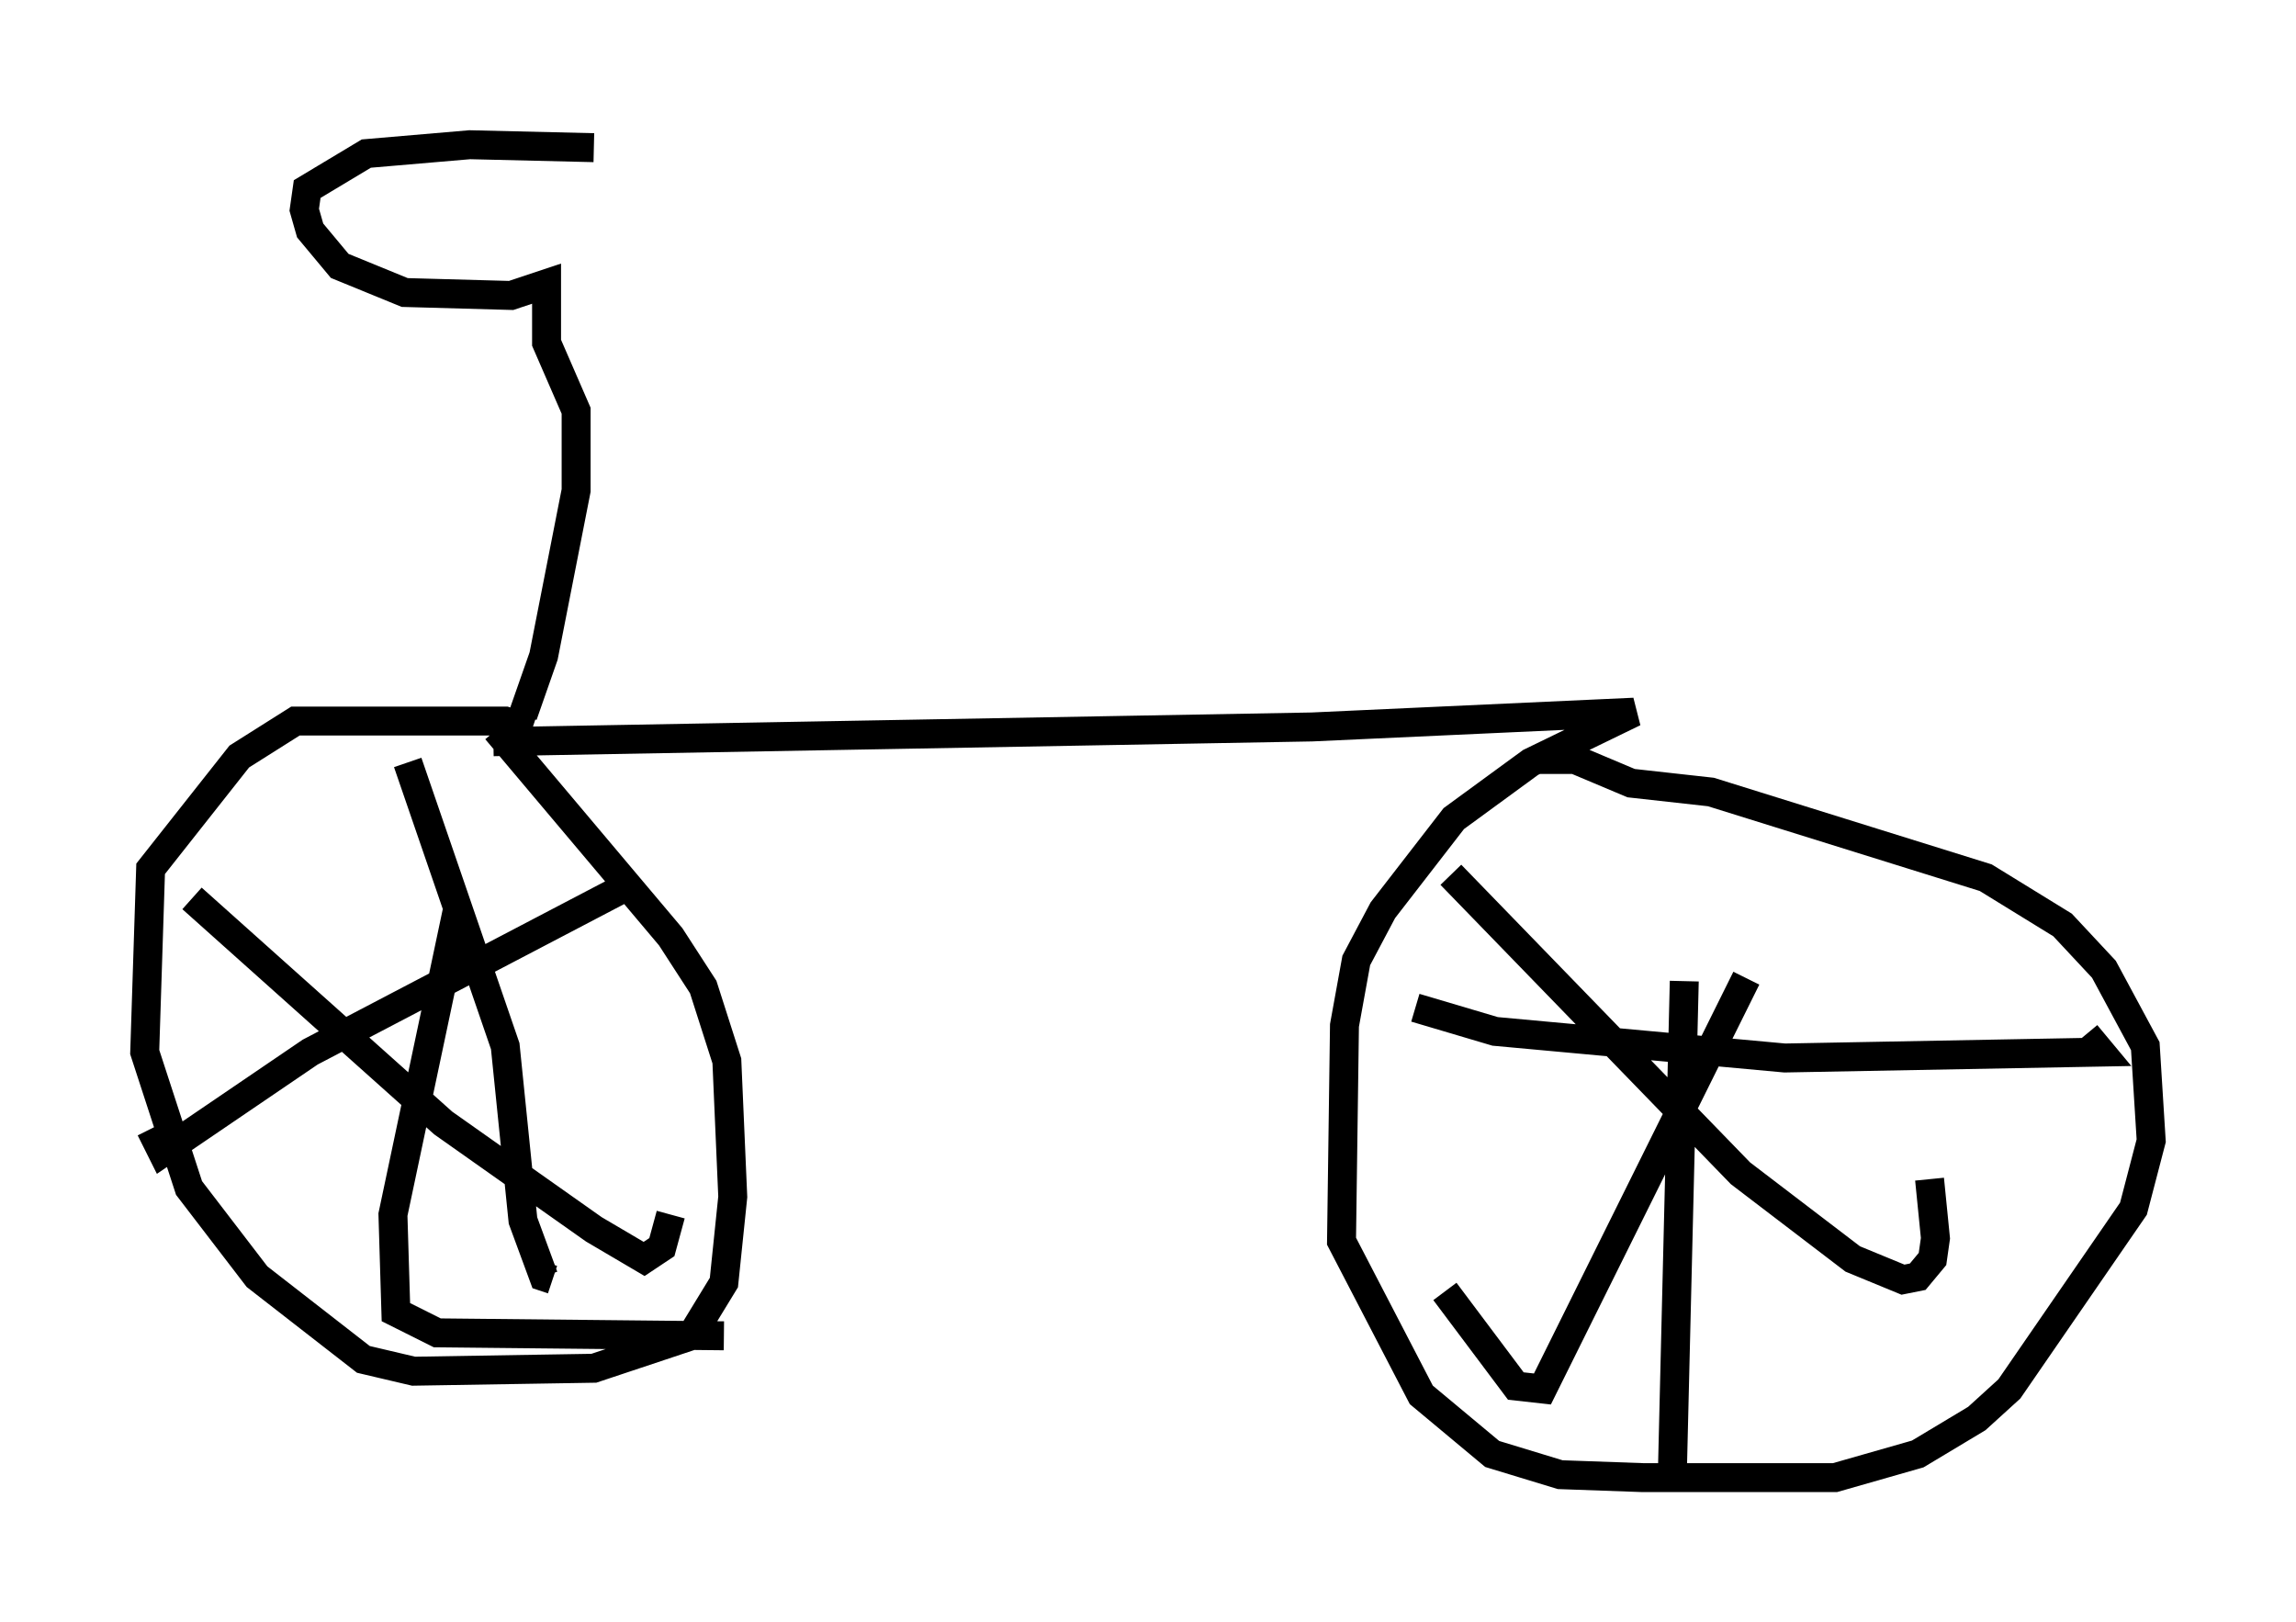 <?xml version="1.0" encoding="utf-8" ?>
<svg baseProfile="full" height="56.04" version="1.1" width="79.315" xmlns="http://www.w3.org/2000/svg" xmlns:ev="http://www.w3.org/2001/xml-events" xmlns:xlink="http://www.w3.org/1999/xlink"><defs /><rect fill="white" height="56.04" width="79.315" x="0" y="0" /><path d="M18.781, 25.723 m-0.408, -0.51 l-0.919, -0.306 -7.248, 0.0 l-1.94, 1.225 -3.063, 3.879 l-0.204, 6.329 1.531, 4.696 l2.348, 3.063 3.675, 2.858 l1.735, 0.408 6.227, -0.102 l3.369, -1.123 1.123, -1.838 l0.306, -2.96 -0.204, -4.696 l-0.817, -2.552 -1.123, -1.735 l-6.023, -7.146 m-0.102, 0.408 l28.277, -0.51 11.127, -0.51 l-3.573, 1.735 -2.654, 1.94 l-2.45, 3.165 -0.919, 1.735 l-0.408, 2.246 -0.102, 7.452 l2.756, 5.308 2.45, 2.042 l2.348, 0.715 2.858, 0.102 l6.635, 0.0 2.858, -0.817 l2.042, -1.225 1.123, -1.021 l4.288, -6.227 0.613, -2.348 l-0.204, -3.267 -1.429, -2.654 l-1.429, -1.531 -2.654, -1.633 l-9.494, -2.96 -2.756, -0.306 l-1.94, -0.817 -1.327, 0.0 m-38.996, 0.102 l3.369, 9.8 0.613, 6.023 l0.715, 1.94 0.306, 0.102 m2.552, -13.577 l-10.923, 5.717 -5.104, 3.471 l-0.408, -0.817 m1.429, -7.963 l8.677, 7.758 5.206, 3.675 l1.735, 1.021 0.613, -0.408 l0.306, -1.123 m-7.35, -10.617 l-2.246, 10.617 0.102, 3.369 l1.429, 0.715 9.902, 0.102 m25.113, -15.925 l10.004, 10.311 3.879, 2.96 l1.735, 0.715 0.51, -0.102 l0.51, -0.613 0.102, -0.715 l-0.204, -2.042 m-6.329, -6.942 l-7.044, 14.19 -0.919, -0.102 l-2.45, -3.267 m-1.021, -9.8 l2.756, 0.817 10.004, 0.919 l10.923, -0.204 -0.51, -0.613 m-13.883, -1.838 l-0.408, 16.844 m-39.711, -26.032 l0.715, -2.042 1.123, -5.717 l0.0, -2.756 -1.021, -2.348 l0.0, -2.042 -1.225, 0.408 l-3.675, -0.102 -2.246, -0.919 l-1.021, -1.225 -0.204, -0.715 l0.102, -0.715 2.042, -1.225 l3.573, -0.306 4.288, 0.102 " fill="none" stroke="black" stroke-width="1" /></svg>